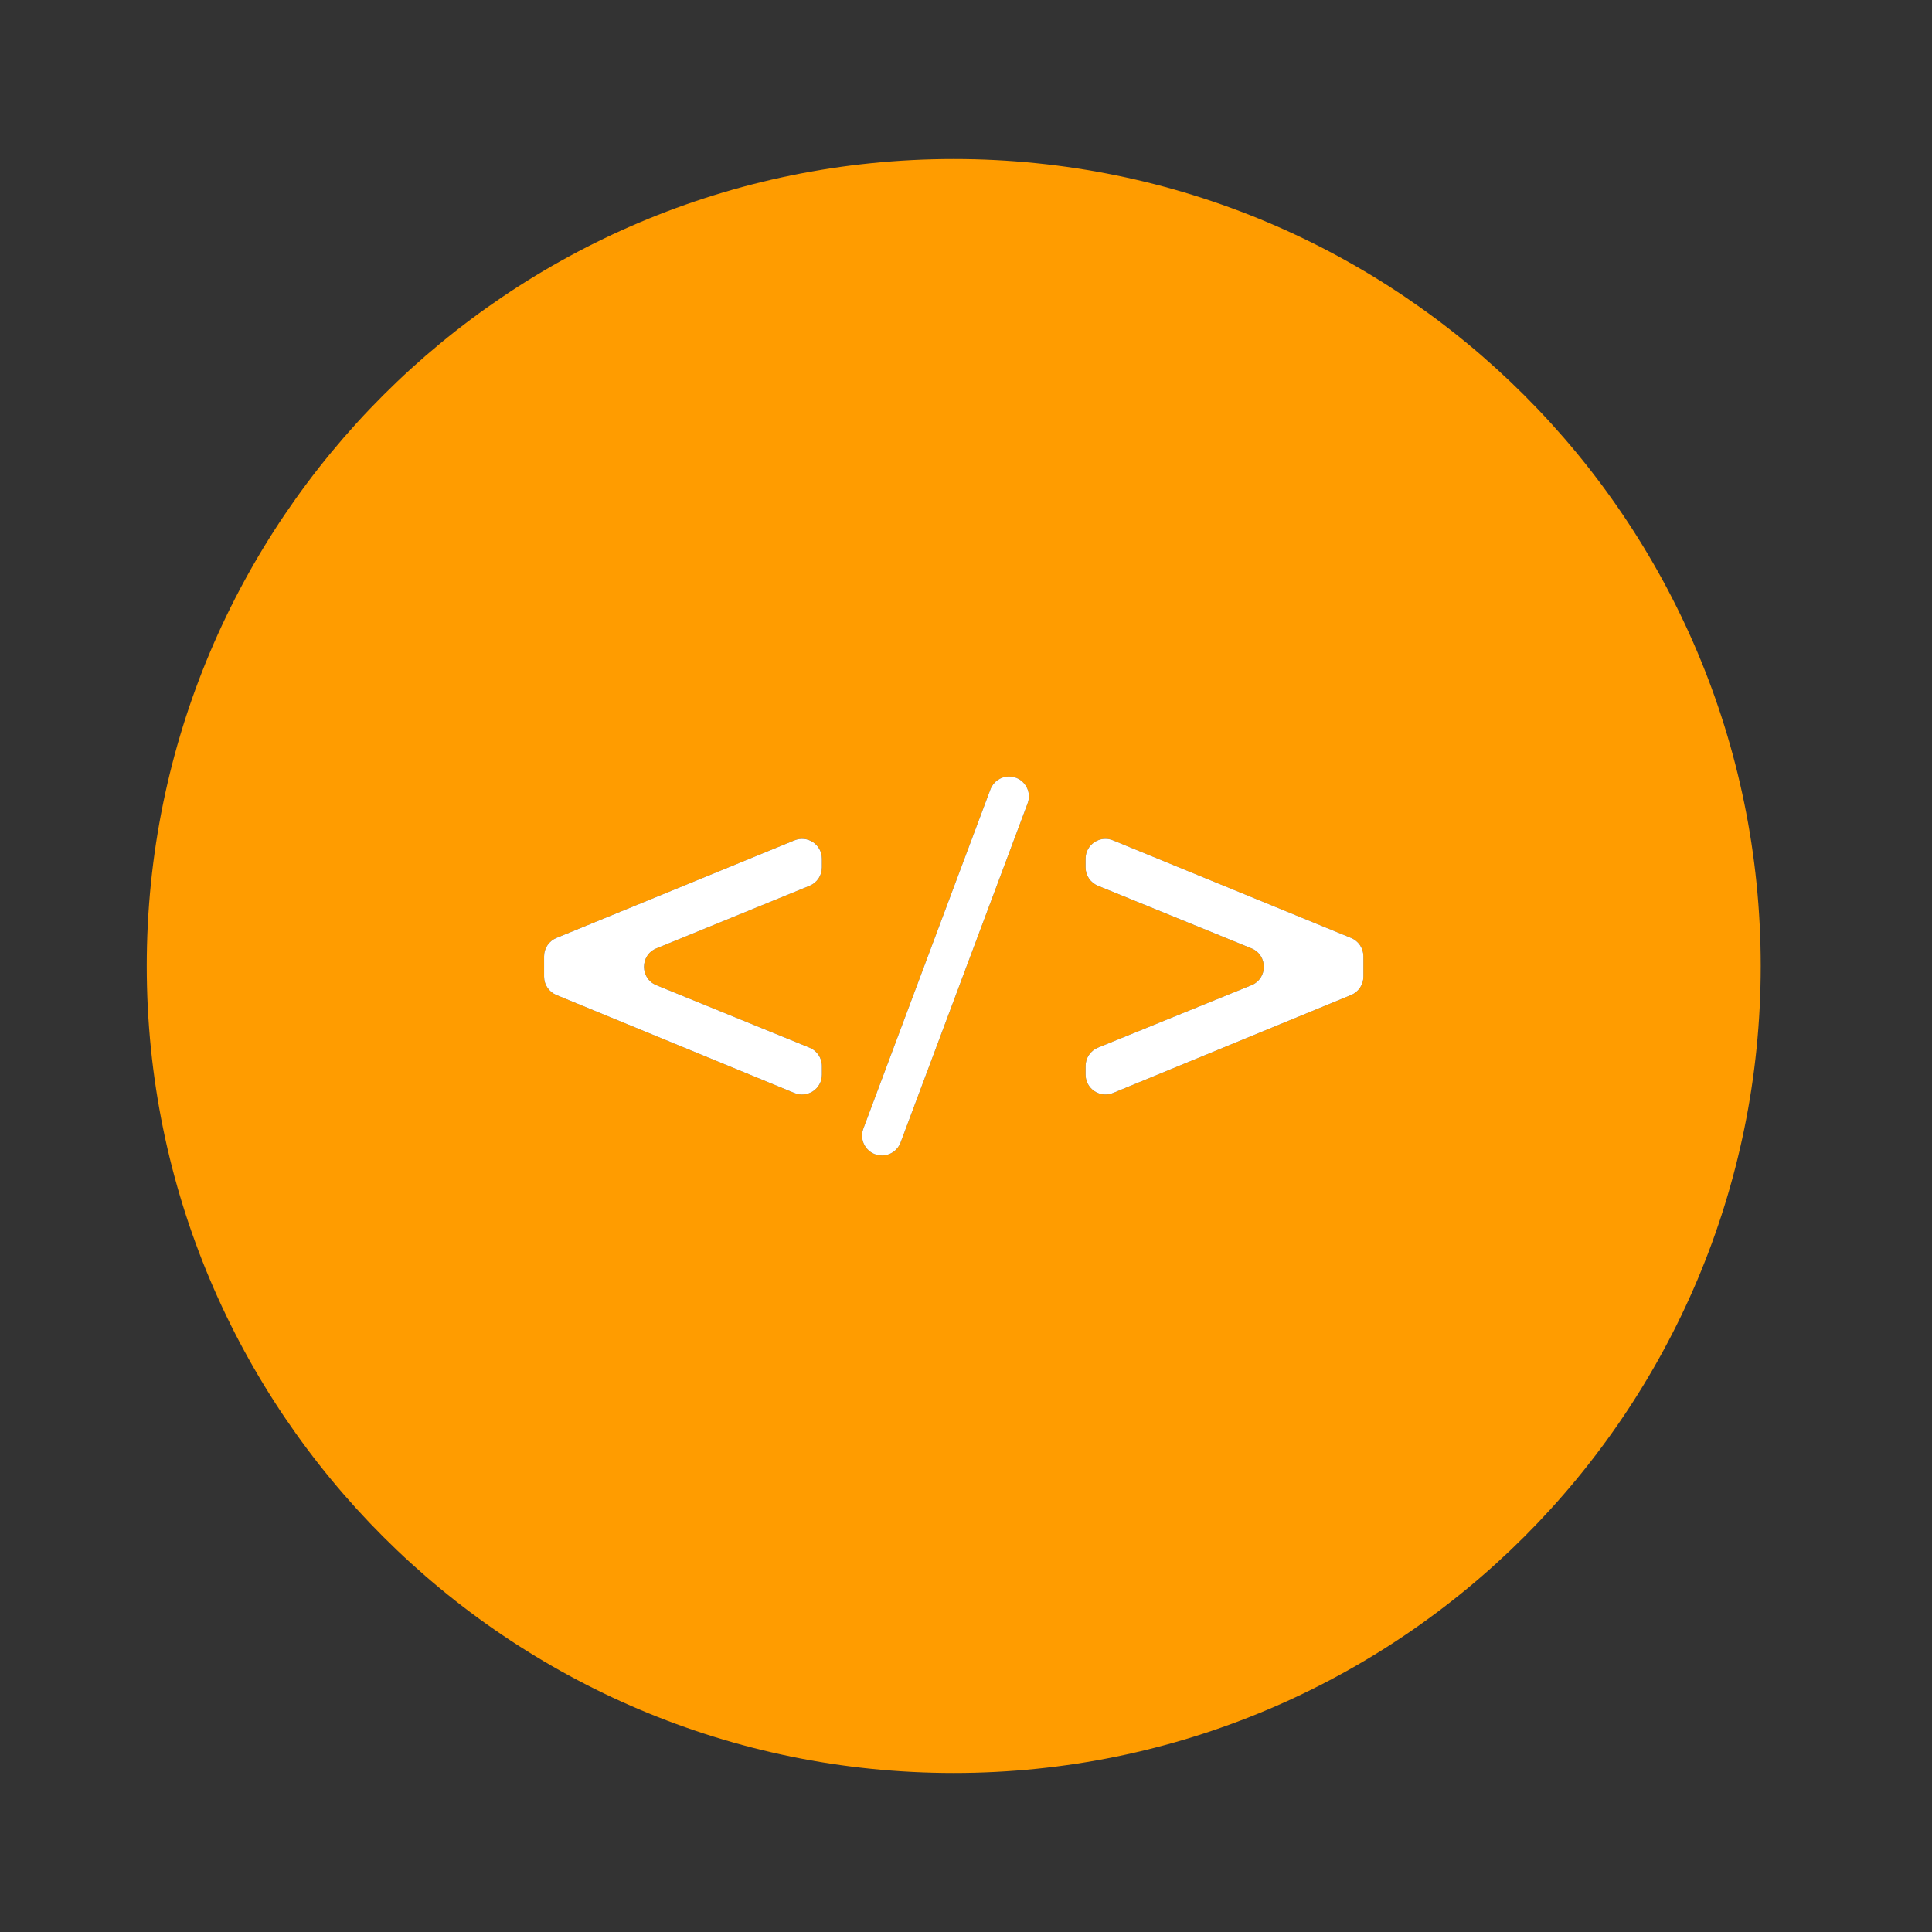 <?xml version="1.0" encoding="UTF-8"?><svg id="Code" xmlns="http://www.w3.org/2000/svg" viewBox="0 0 2000 2000"><rect x="0" y="0" width="2000" height="2000" fill="#333333" stroke="none"/><defs><style>.cls-1{fill:#fff;}.cls-2{fill:#ff9c00;}</style></defs><path class="cls-2" d="M987.3,164.61c-461.37,0-835.39,374.02-835.39,835.39s374.02,835.39,835.39,835.39,835.39-374.02,835.39-835.39S1448.68,164.61,987.3,164.61Zm-136.47,733.32c0,8.36-5.06,15.88-12.79,19.05l-158.56,64.81c-17.06,6.97-17.05,31.14,.02,38.1l158.53,64.62c7.75,3.16,12.81,10.69,12.81,19.05v8.91c0,14.65-14.87,24.6-28.41,19.03l-246.45-101.47c-7.71-3.17-12.74-10.69-12.74-19.03v-21c0-8.35,5.05-15.87,12.77-19.04l246.45-101.05c13.54-5.55,28.38,4.41,28.38,19.04v8.97Zm212.98-66.3l-131.56,351.18c-3.01,8.03-10.69,13.36-19.27,13.36h0c-14.36,0-24.31-14.34-19.27-27.79l131.56-351.18c3.01-8.03,10.69-13.36,19.27-13.36,14.36,0,24.31,14.34,19.27,27.79Zm347.57,179.37c0,8.34-5.03,15.85-12.74,19.03l-246.45,101.47c-13.54,5.58-28.41-4.38-28.41-19.03v-8.9c0-8.37,5.07-15.91,12.82-19.06l158.88-64.62c17.09-6.95,17.1-31.15,.02-38.11l-158.92-64.81c-7.74-3.16-12.81-10.69-12.81-19.05v-8.96c0-14.63,14.84-24.59,28.38-19.04l246.45,101.05c7.72,3.17,12.77,10.69,12.77,19.04v21Z"/><path class="cls-1" d="M822.45,869.91l-246.45,101.05c-7.73,3.17-12.77,10.69-12.77,19.04v21c0,8.34,5.03,15.85,12.74,19.03l246.45,101.47c13.54,5.58,28.41-4.38,28.41-19.03v-8.91c0-8.36-5.06-15.9-12.81-19.05l-158.53-64.62c-17.07-6.96-17.08-31.13-.02-38.1l158.56-64.81c7.74-3.16,12.79-10.69,12.79-19.05v-8.97c0-14.63-14.84-24.59-28.38-19.04Z"/><path class="cls-1" d="M1044.54,803.83c-8.58,0-16.26,5.32-19.27,13.36l-131.56,351.18c-5.04,13.45,4.91,27.79,19.27,27.79h0c8.58,0,16.26-5.32,19.27-13.36l131.56-351.18c5.04-13.45-4.91-27.79-19.27-27.79Z"/><path class="cls-1" d="M1398.61,970.96l-246.45-101.05c-13.54-5.55-28.38,4.41-28.38,19.04v8.96c0,8.36,5.06,15.89,12.81,19.05l158.92,64.81c17.08,6.97,17.07,31.16-.02,38.11l-158.88,64.62c-7.75,3.15-12.82,10.69-12.82,19.06v8.9c0,14.65,14.87,24.6,28.41,19.03l246.45-101.47c7.71-3.17,12.74-10.69,12.74-19.03v-21c0-8.35-5.05-15.87-12.77-19.04Z"/></svg>